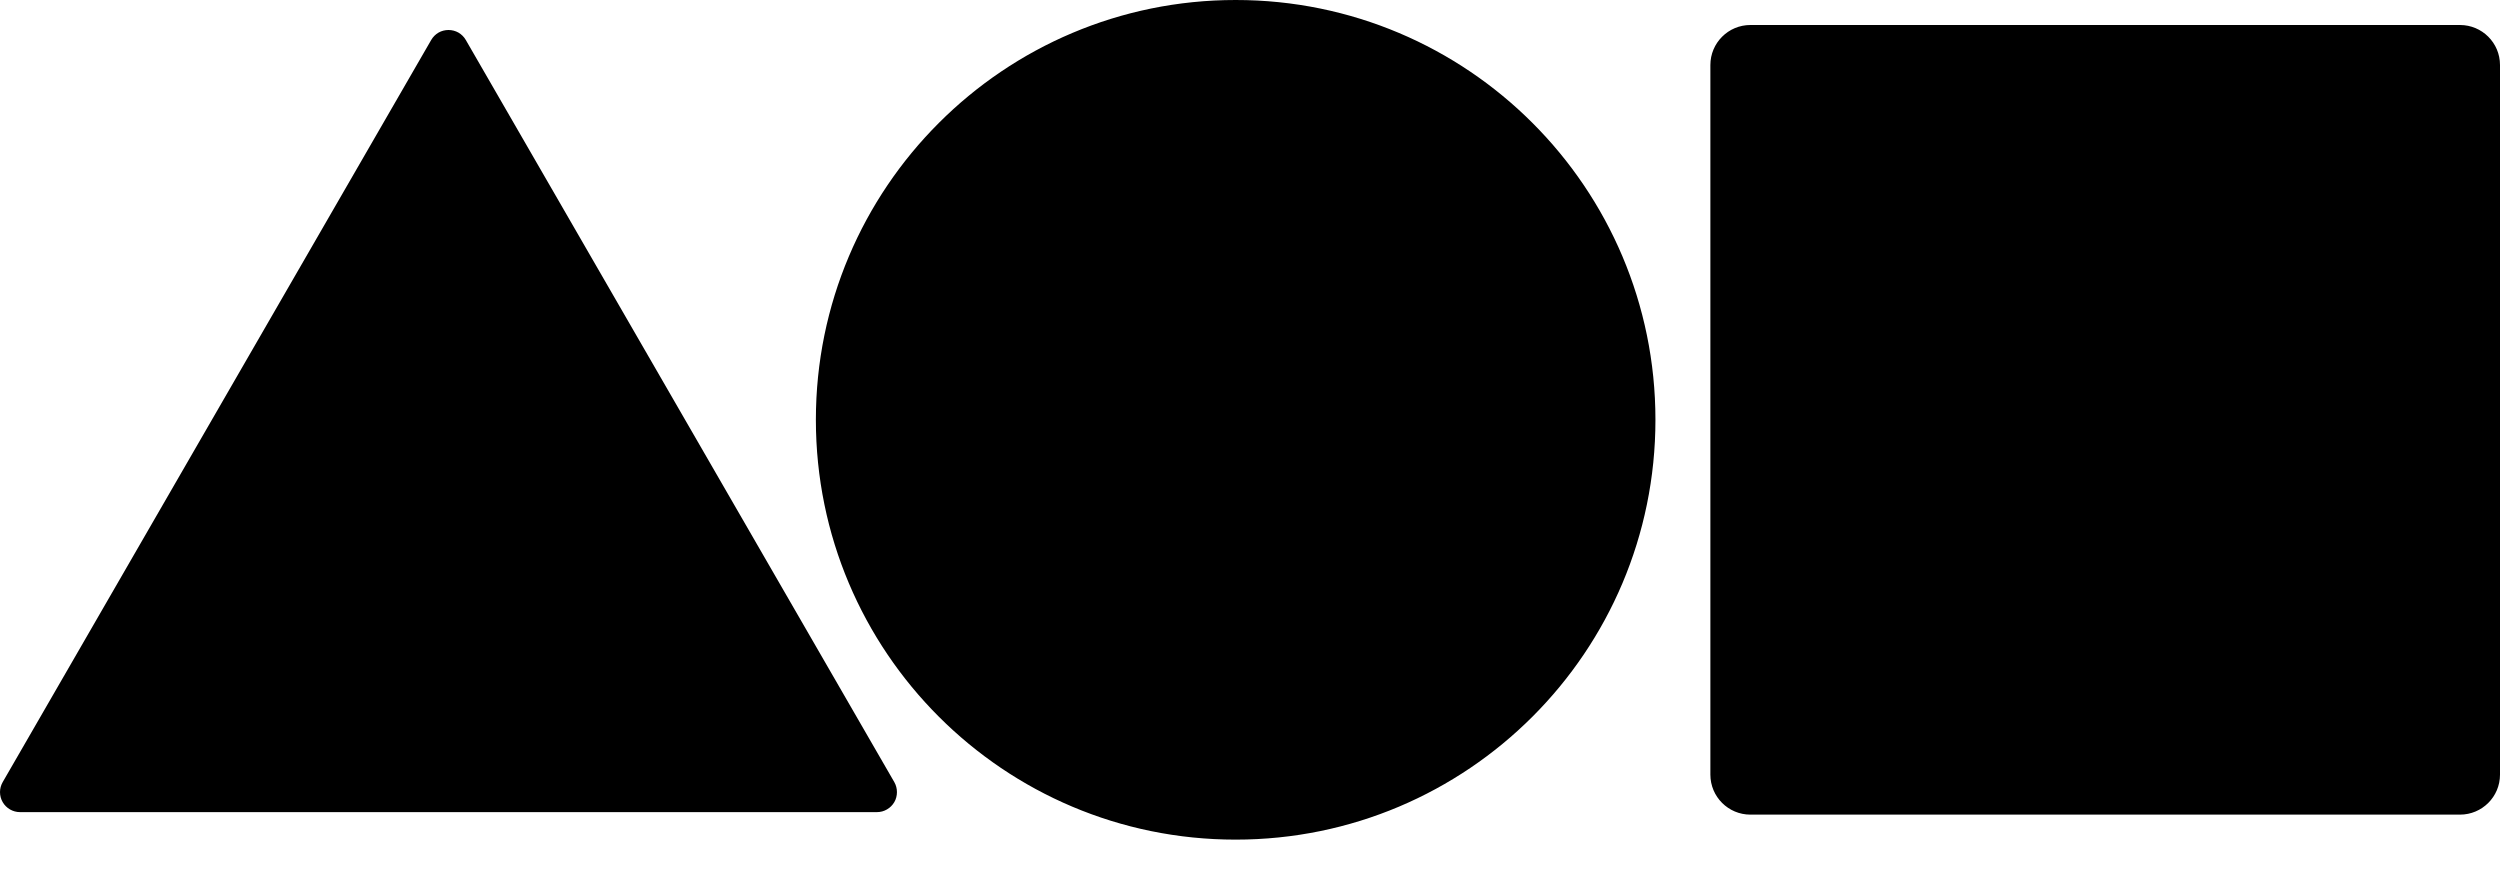 <svg width="40" height="14" viewBox="0 0 40 14" fill="none" xmlns="http://www.w3.org/2000/svg">
<g clip-path="url(#clip0_1_47)">
<path fill-rule="evenodd" clip-rule="evenodd" d="M26.487 6.717C26.487 10.426 23.48 13.434 19.77 13.434C16.06 13.434 13.054 10.426 13.054 6.717C13.054 3.007 16.061 0 19.771 0C23.48 0 26.487 3.007 26.487 6.717H26.487ZM6.899 0.64C6.927 0.591 6.967 0.551 7.016 0.522C7.064 0.494 7.12 0.48 7.176 0.48C7.232 0.48 7.287 0.494 7.336 0.522C7.385 0.551 7.425 0.591 7.453 0.64L14.309 12.514C14.337 12.563 14.351 12.618 14.351 12.674C14.351 12.73 14.337 12.786 14.309 12.834C14.28 12.883 14.24 12.923 14.191 12.951C14.143 12.979 14.088 12.994 14.031 12.994H0.32C0.264 12.994 0.209 12.979 0.16 12.951C0.112 12.923 0.071 12.883 0.043 12.834C0.015 12.786 0 12.73 0 12.674C0 12.618 0.015 12.563 0.043 12.514L6.899 0.64ZM28.006 0.4C27.653 0.4 27.366 0.687 27.366 1.04V12.394C27.366 12.748 27.653 13.034 28.006 13.034H39.36C39.713 13.034 40 12.748 40 12.394V1.04C40 0.686 39.713 0.4 39.36 0.4L28.006 0.4Z" fill="black"/>
</g>
<defs>
<clipPath id="clip0_1_47">
<rect width="40" height="13.469" fill="white"/>
</clipPath>
</defs>
</svg>
